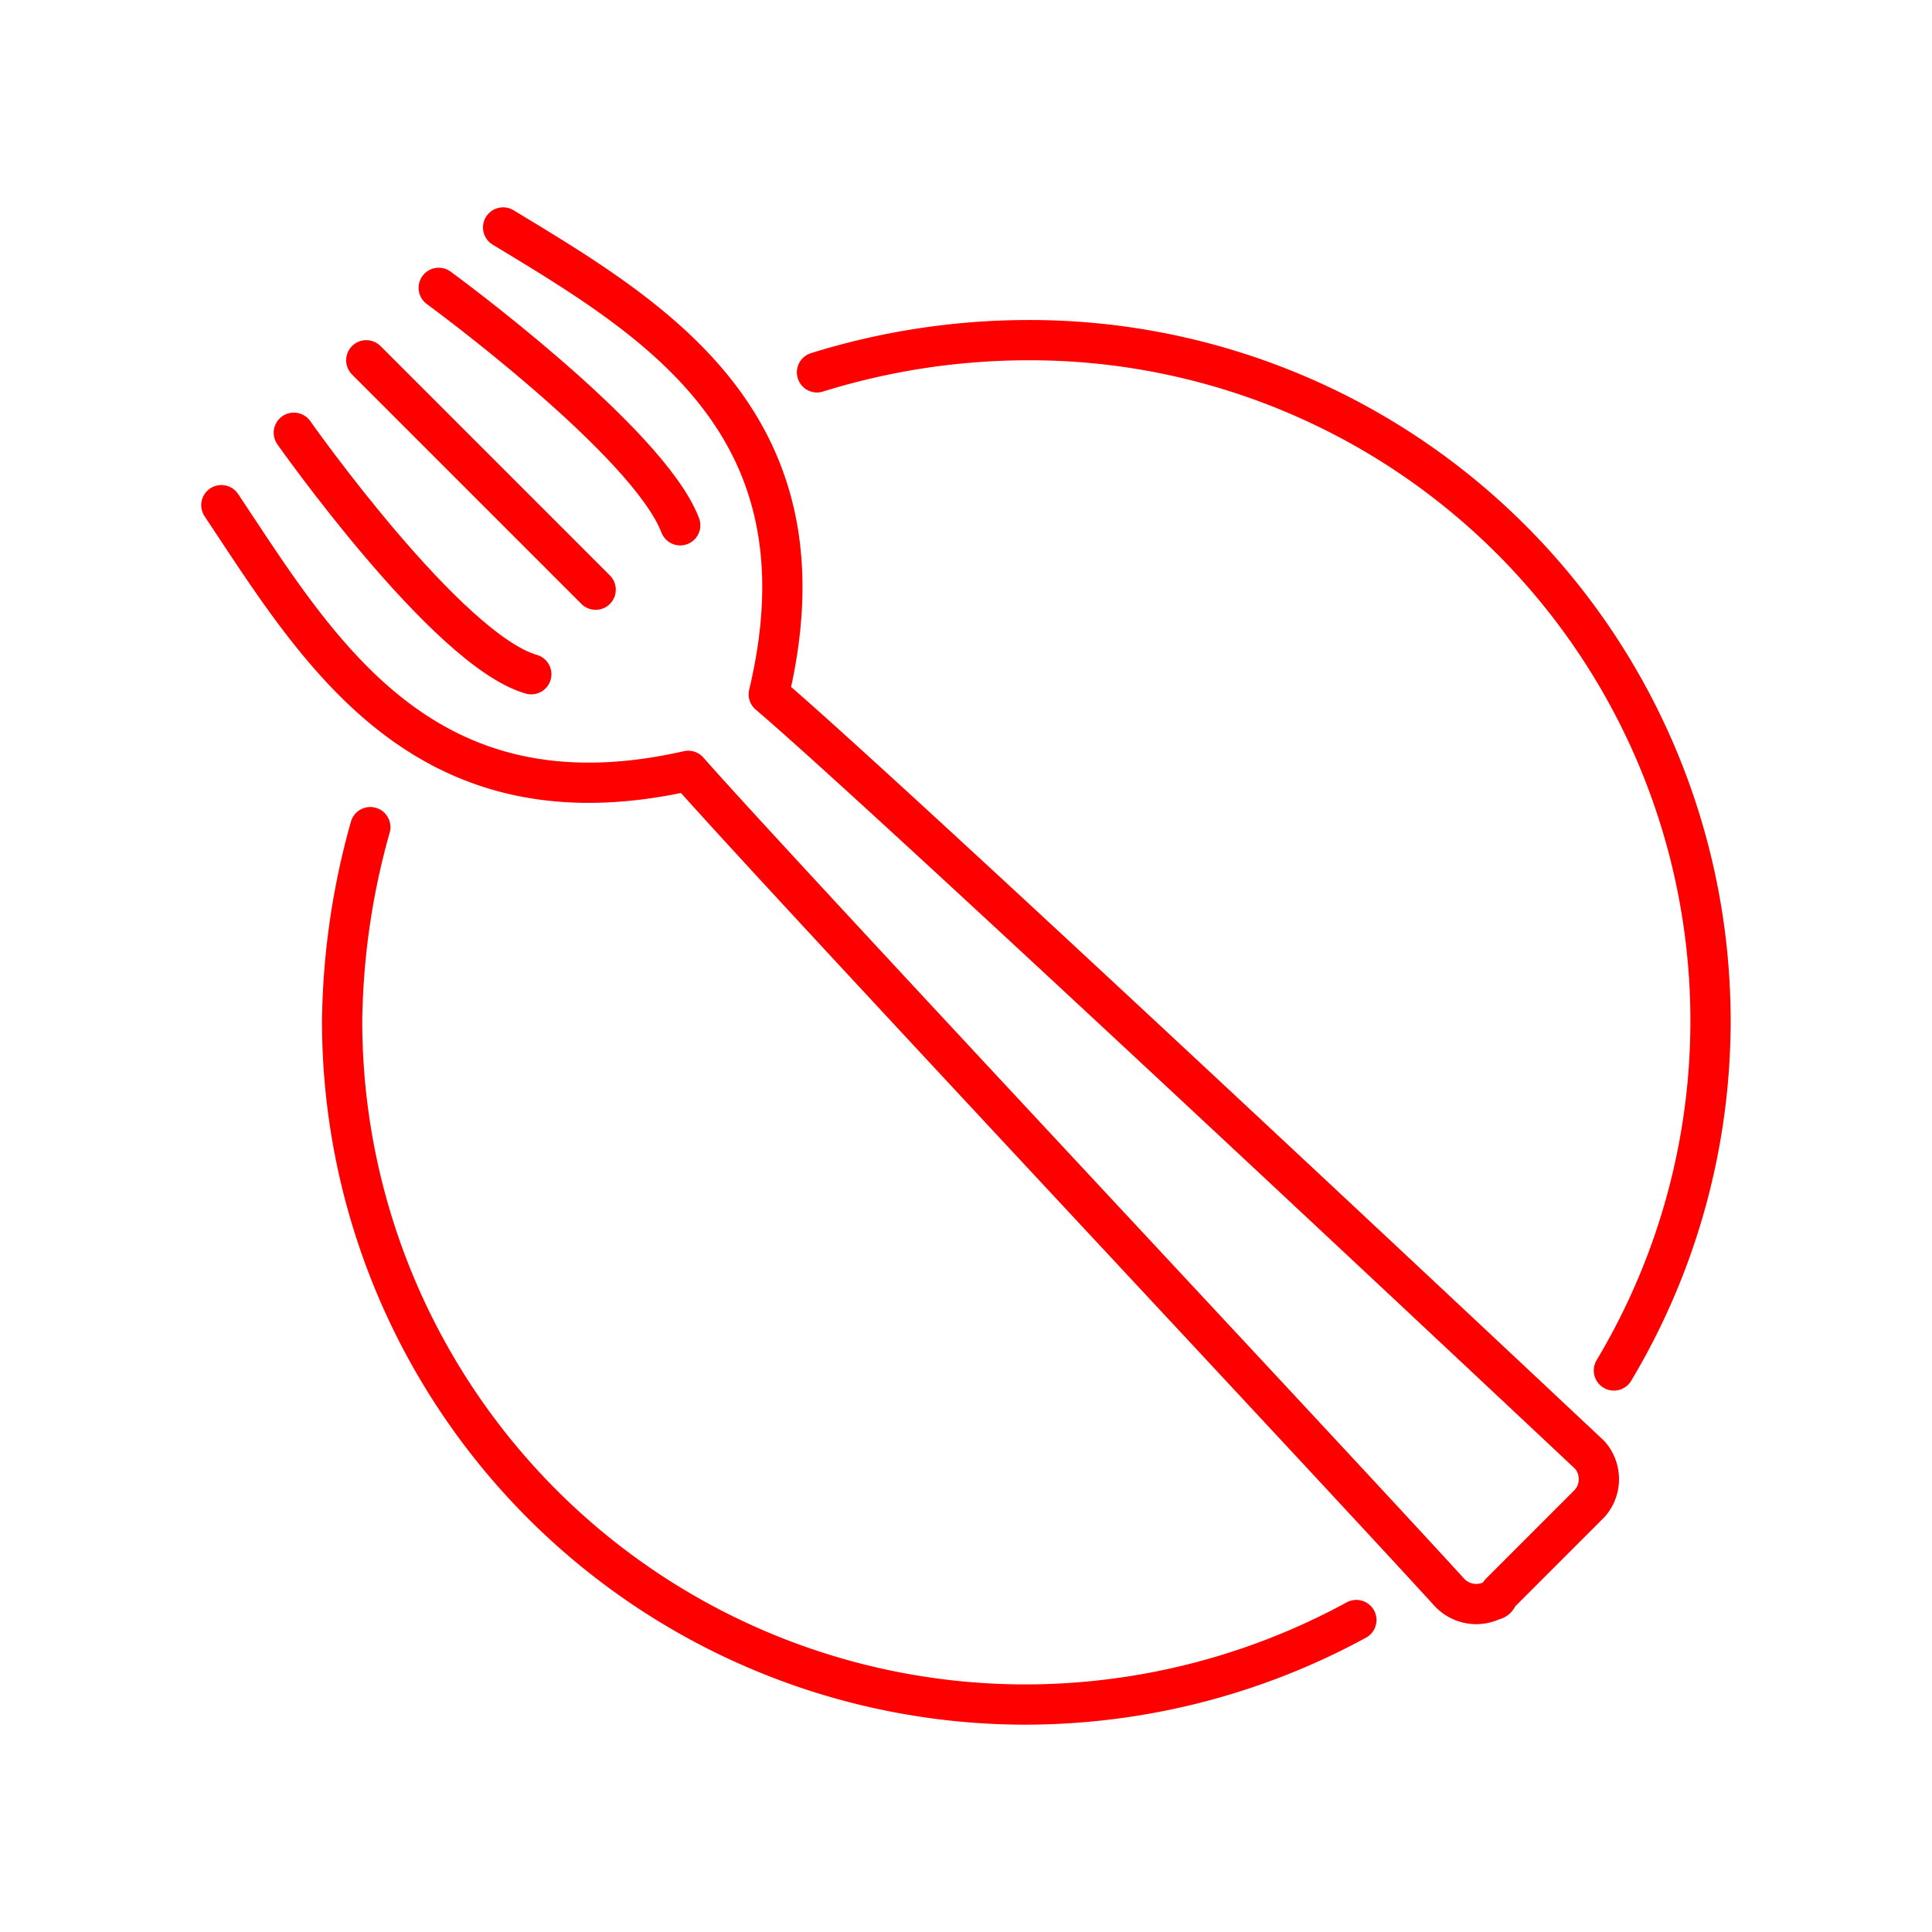 <svg xmlns="http://www.w3.org/2000/svg" viewBox="0 0 48 48"><defs><style>.a{fill:none;stroke:#ff0000;stroke-linecap:round;stroke-linejoin:round;}</style></defs><path class="a" d="M40.097,34.049A16.913,16.913,0,0,0,25.498,8.451a17.677,17.677,0,0,0-5.2.8"/><path class="a" d="M9.2,20.55a18.538,18.538,0,0,0-.7,4.8A16.984,16.984,0,0,0,25.47,42.349h.029a17.214,17.214,0,0,0,8.199-2.1"/><path class="a" d="M5.5,12.551c2.4,3.6,5,8.099,11.599,6.6,2.2,2.5,15.799,16.999,18.899,20.398a.913.913,0,0,0,1.1.2c.1,0,.1-.1.2-.2l1.1-1.1,1.1-1.1a.91.91,0,0,0,0-1.2c-3.3-3.1-17.799-16.699-20.398-18.899,1.6-6.699-2.8-9.299-6.6-11.599"/><path class="a" d="M10.9,7.151s5.2,3.8,6,5.9"/><path class="a" d="M7.3,10.751s3.8,5.4,5.9,6"/><line class="a" x1="9.1" y1="8.951" x2="14.799" y2="14.651"/></svg>